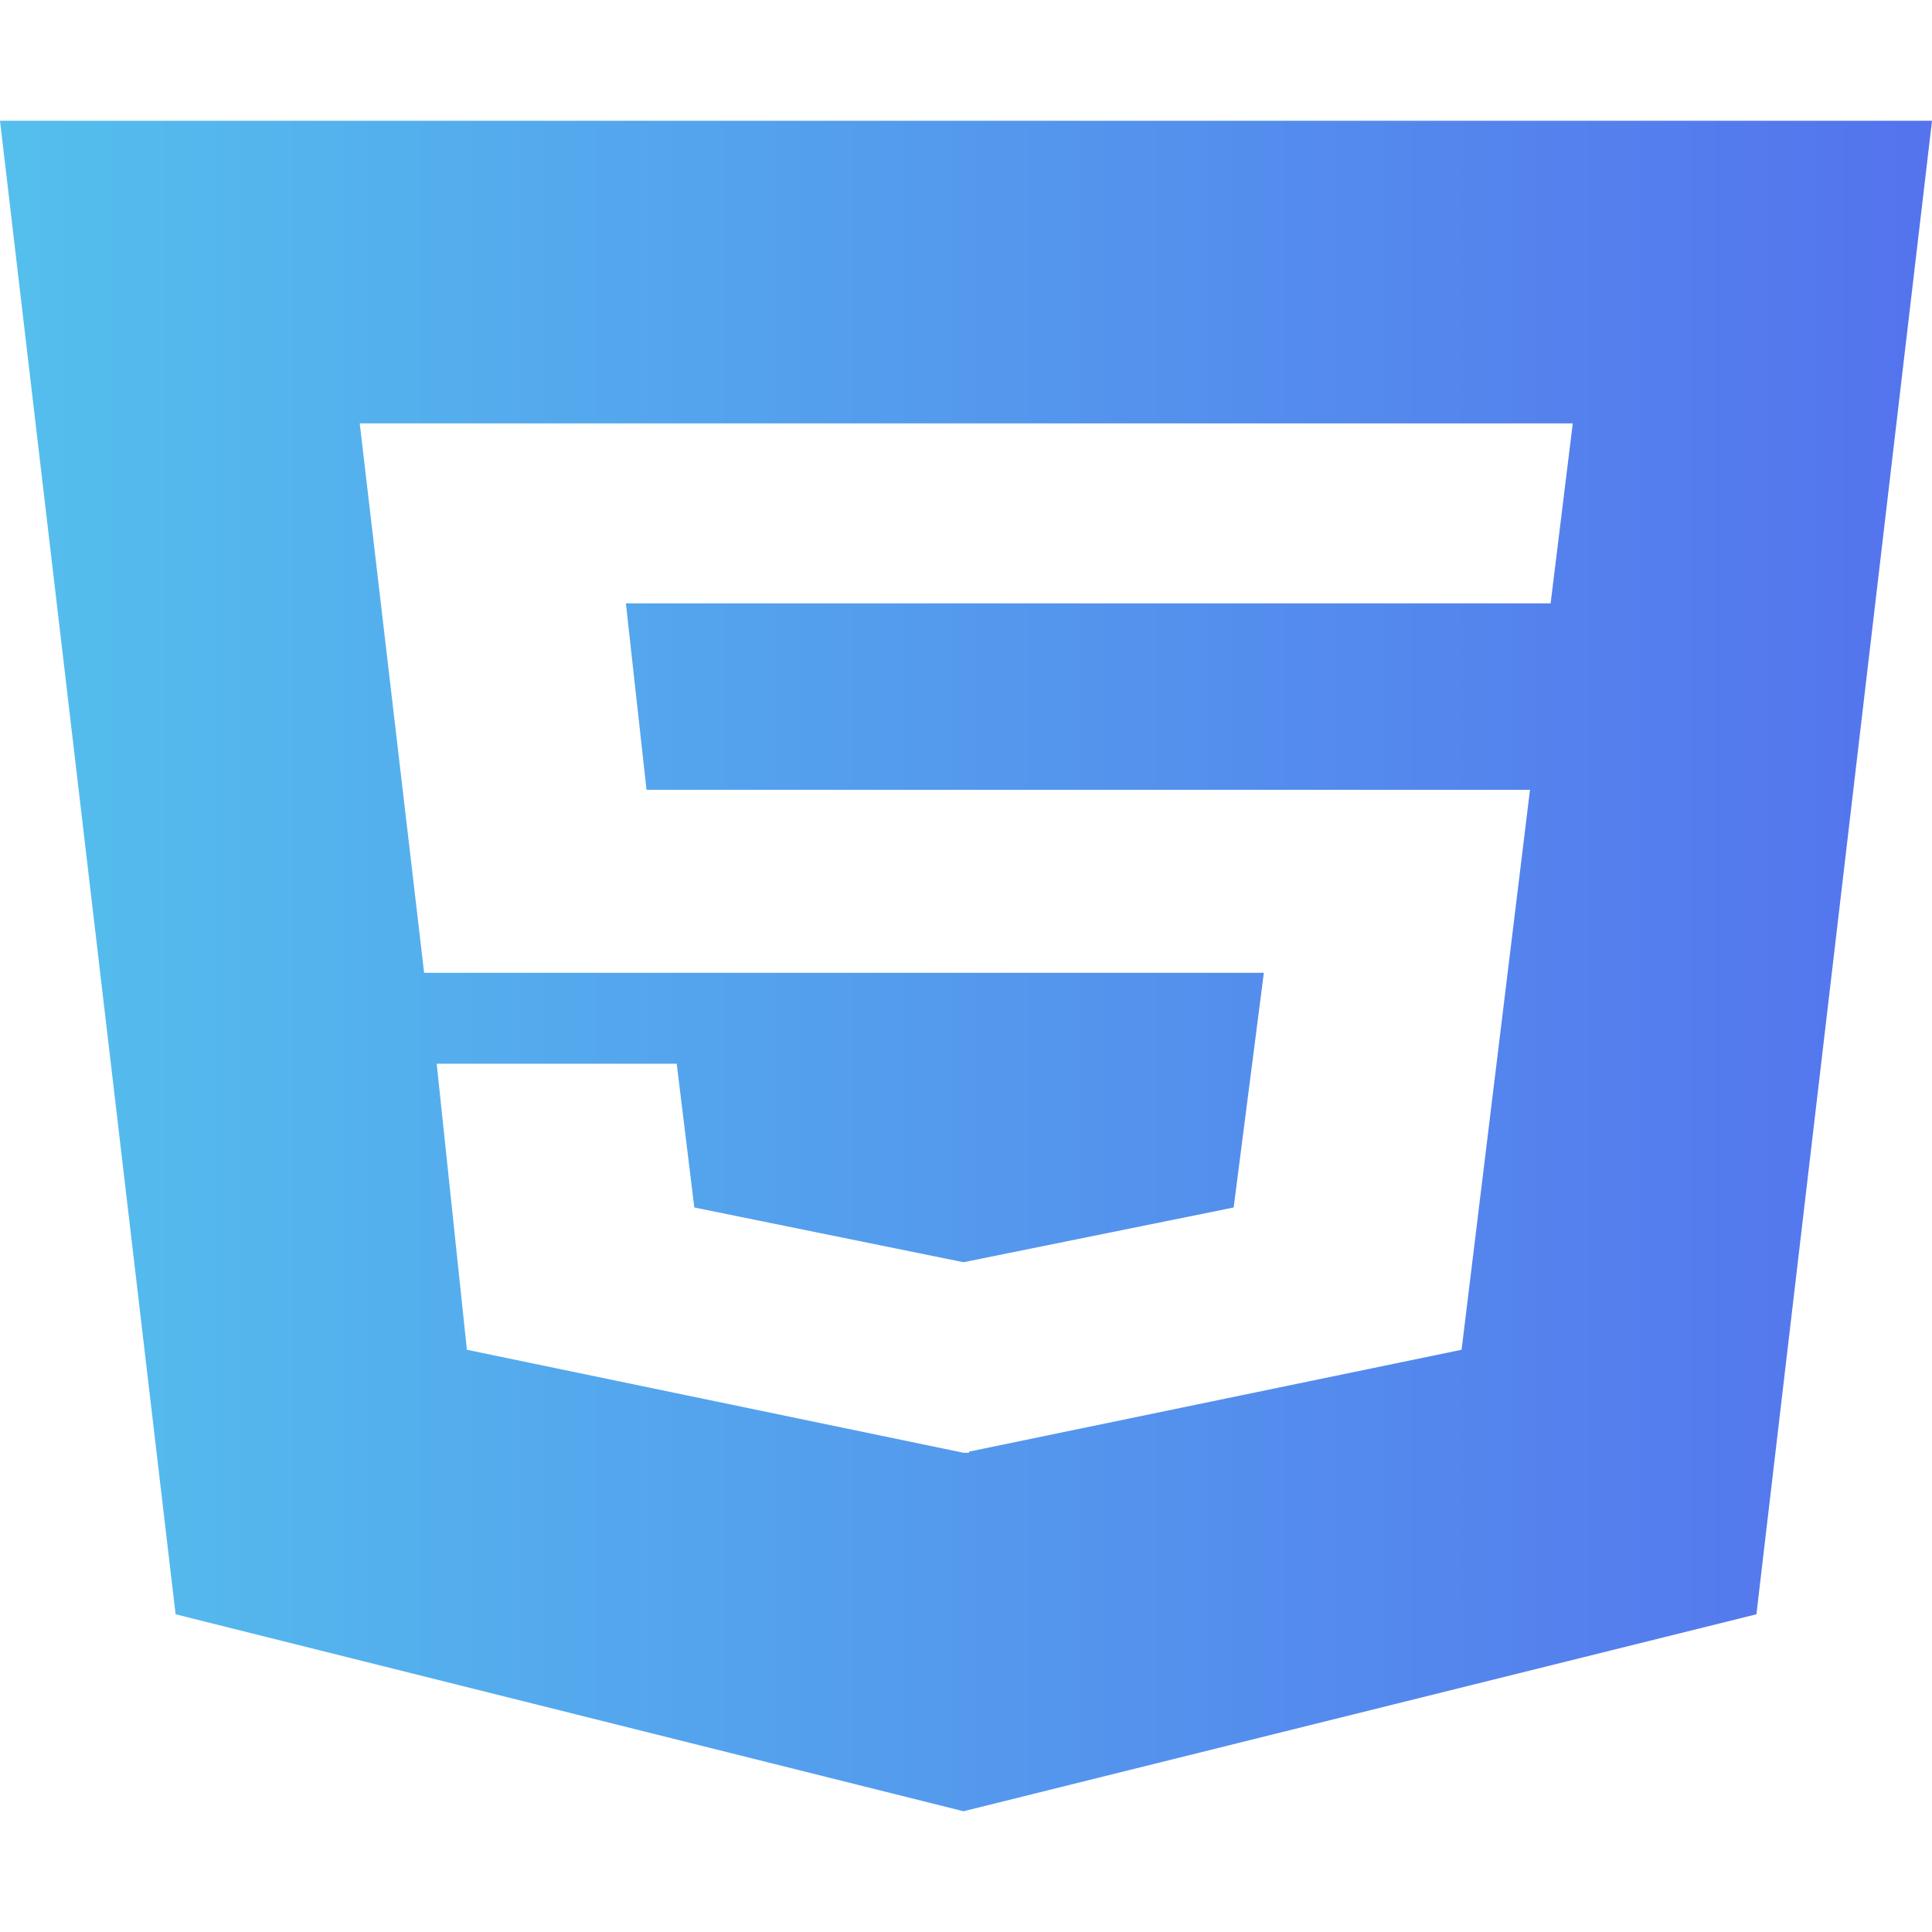 <svg width="80" height="80" viewBox="0 0 80 80" fill="none" xmlns="http://www.w3.org/2000/svg">
<path d="M0 5L7.271 66.844L39.896 75L72.729 66.844L80 5H0ZM64.208 24.984H25.917L26.771 32.703H63.354L60.521 55.891L40.125 60.109V60.156H39.896L19.333 55.891L18.083 44.047H28.021L28.75 50L39.896 52.266L51.083 50L52.333 40.281H17.562L14.896 17.531H65.125L64.208 24.984Z" fill="url(#paint0_linear_8170_260)"/>
<defs>
<linearGradient id="paint0_linear_8170_260" x1="80" y1="40" x2="0" y2="40" gradientUnits="userSpaceOnUse">
<stop stop-color="#5473ED"/>
<stop offset="1" stop-color="#54BFED"/>
</linearGradient>
</defs>
</svg>
